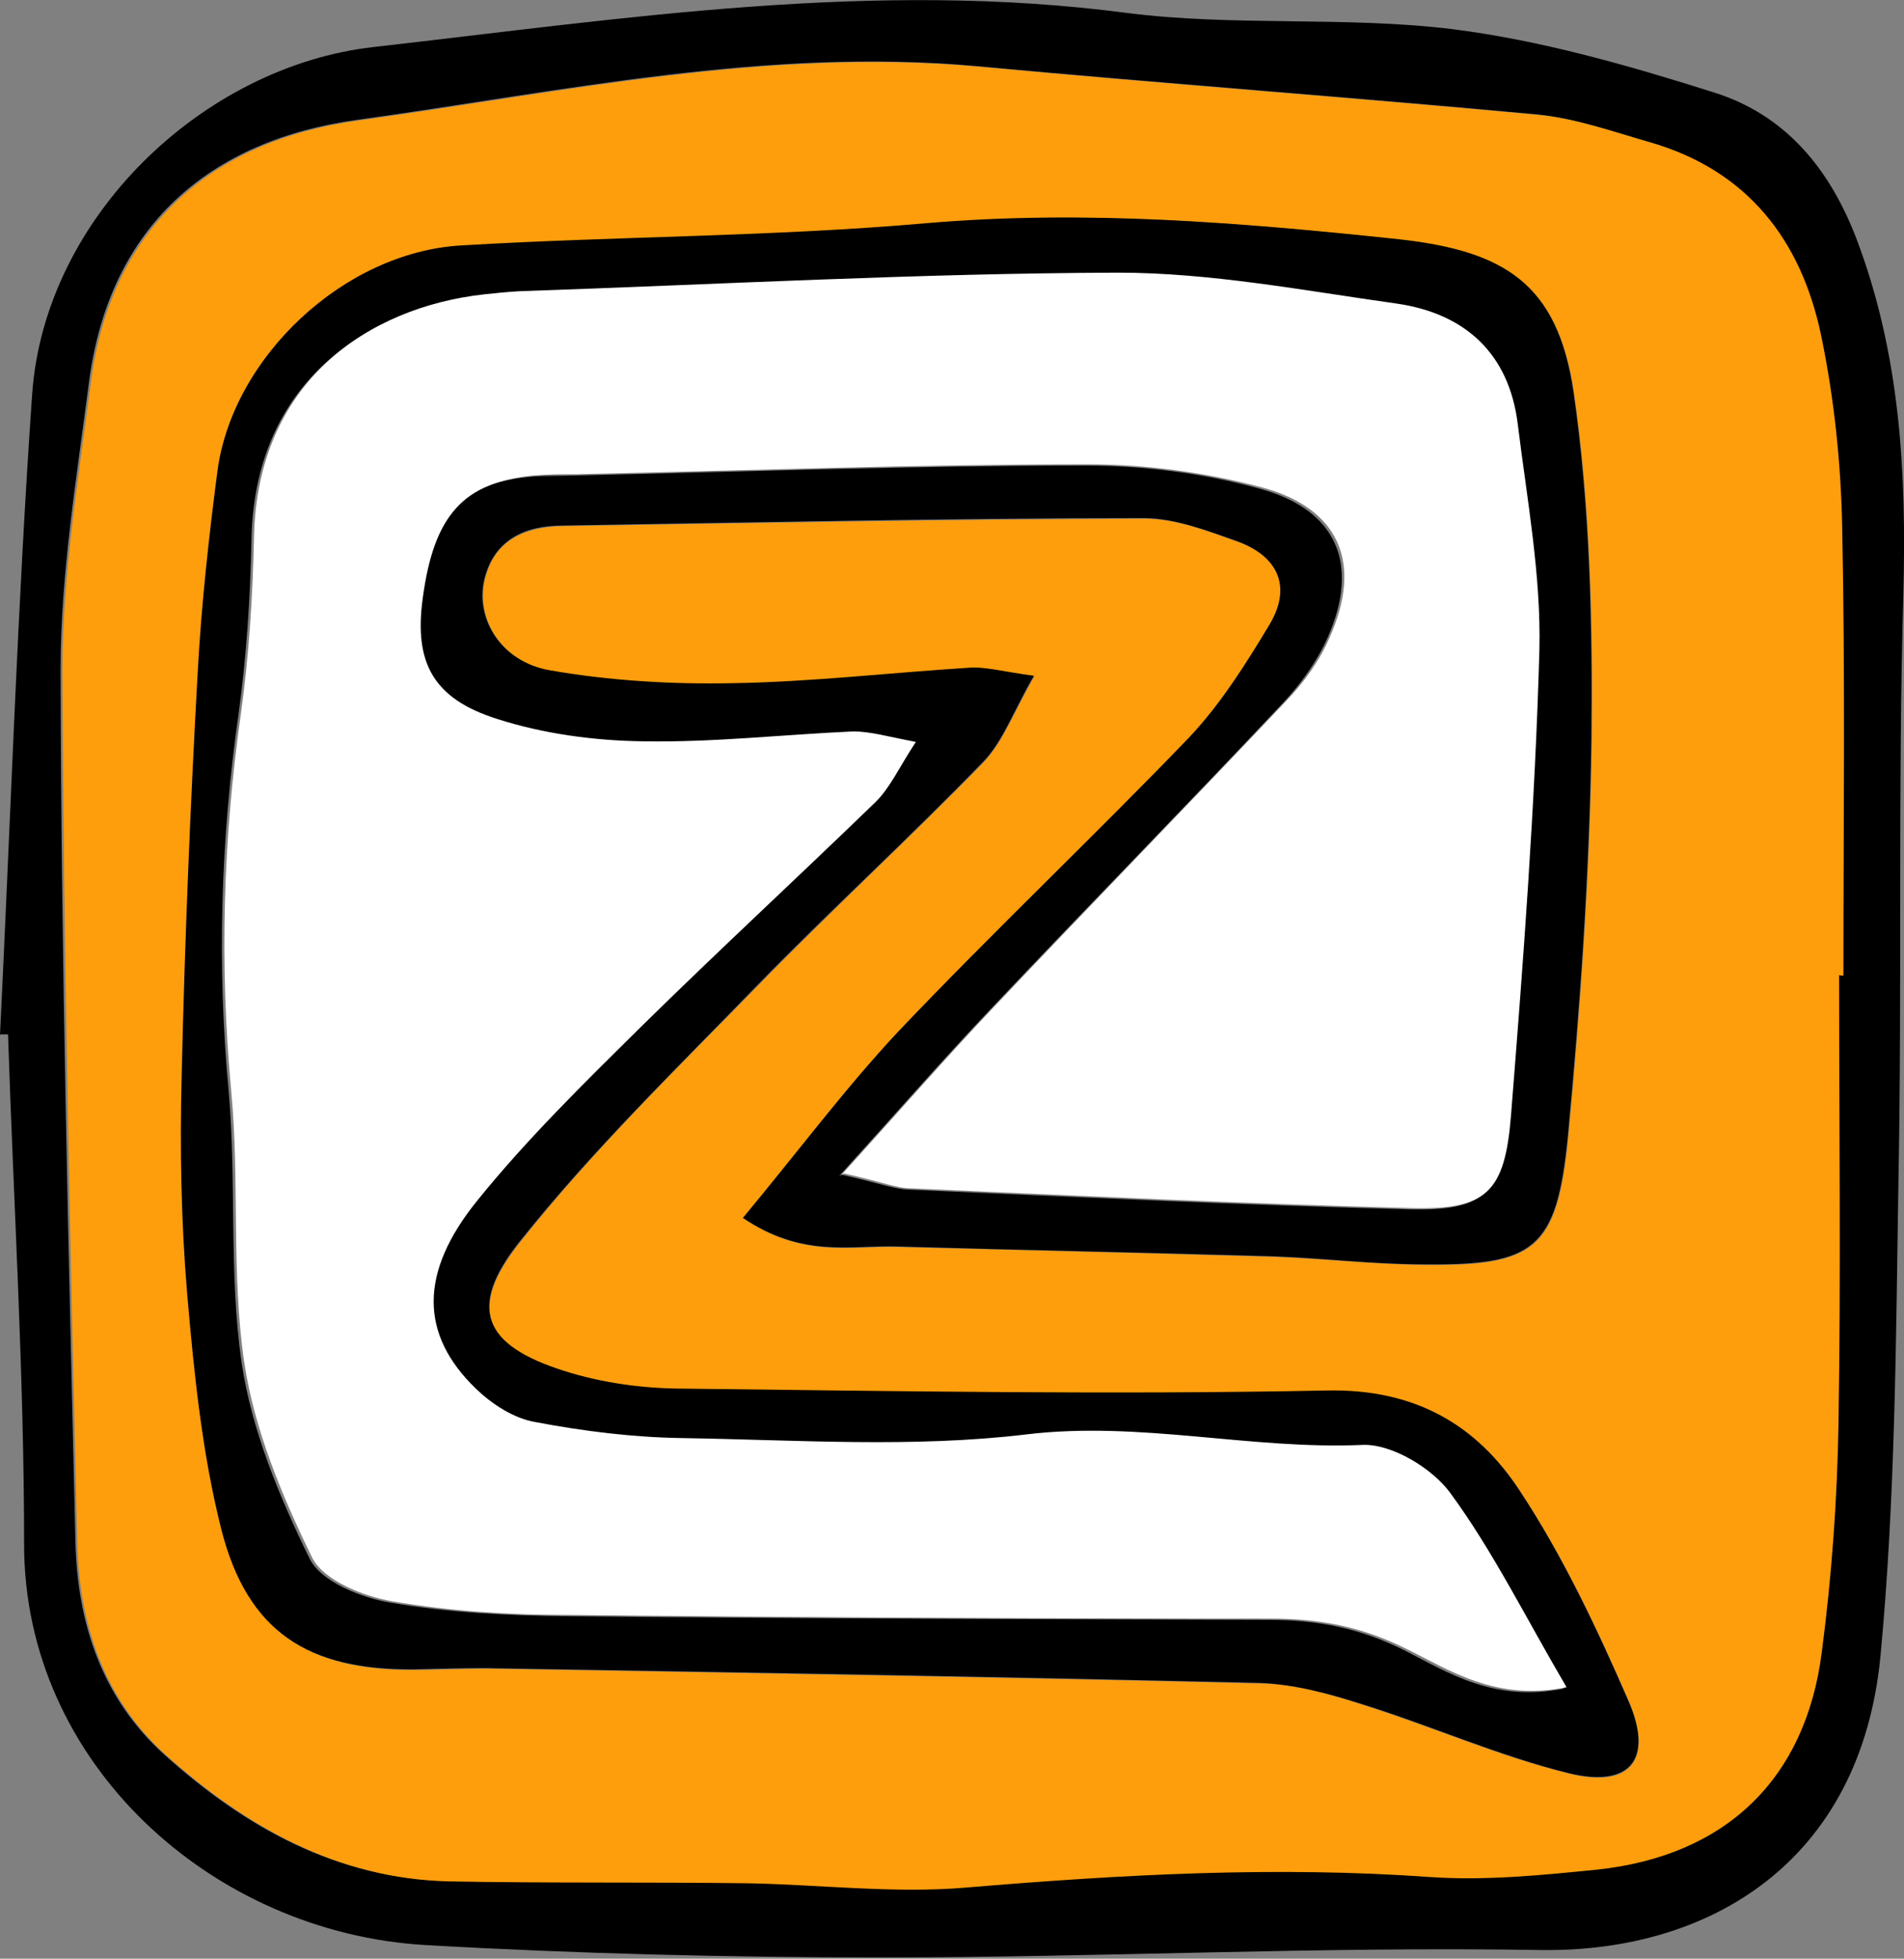 <?xml version="1.0" encoding="UTF-8"?>
<svg id="Layer_2" data-name="Layer 2" xmlns="http://www.w3.org/2000/svg" viewBox="0 0 30.81 31.68">
  <rect x="0" y="0" width="30.81" height="31.68" fill="#808080" stroke="none"/>
  <defs>
    <style>
      .cls-1 {
        fill: #fff;
      }

      .cls-1, .cls-2, .cls-3 {
        fill-rule: evenodd;
        stroke-width: 0px;
      }

      .cls-2 {
        fill: #000;
      }

      .cls-3 {
        fill: #fe9e0d;
      }
    </style>
  </defs>
  <g id="OBJECTS">
    <g id="_3" data-name="3">
      <g>
        <path class="cls-2" d="M0,16.74c.17-3.45.28-6.91.52-10.36C.72,3.51,3.29,1.07,6.05.76,10.11.3,14.13-.33,18.24.21c1.73.22,3.52.05,5.25.26,1.44.18,2.87.59,4.26,1.03,1.13.36,1.85,1.21,2.29,2.36.71,1.87.81,3.77.76,5.73-.09,3.17-.02,6.35-.08,9.52-.04,2.56-.05,5.13-.29,7.67-.32,3.34-2.77,4.8-5.5,4.76-3.55-.06-7.11.12-10.66.12-2.46,0-4.92-.06-7.38-.2-3.46-.2-6.5-2.94-6.5-6.48,0-2.75-.17-5.5-.26-8.25-.04,0-.08,0-.12,0ZM29.76,15.77s.03,0,.04,0c0-2.42.03-4.83-.02-7.25-.02-1.04-.13-2.09-.34-3.1-.32-1.54-1.19-2.68-2.78-3.13-.59-.17-1.18-.38-1.79-.44-3.02-.28-6.04-.5-9.06-.78-3.4-.31-6.72.41-10.04.87-2.37.33-4,1.71-4.33,4.24-.2,1.55-.46,3.11-.46,4.66.01,4.7.13,9.4.24,14.09.03,1.32.43,2.54,1.44,3.45,1.3,1.17,2.78,2,4.58,2.04,1.6.04,3.21,0,4.81.03,1.19.01,2.38.16,3.55.07,2.51-.21,5.01-.35,7.52-.17.89.06,1.8-.03,2.69-.12,2.08-.22,3.38-1.46,3.64-3.52.15-1.22.25-2.46.27-3.69.04-2.42.01-4.84.01-7.26Z"/>
        <path class="cls-3" d="M29.76,15.77c0,2.42.03,4.84-.01,7.26-.02,1.23-.11,2.47-.27,3.69-.26,2.06-1.56,3.3-3.64,3.52-.89.09-1.8.18-2.69.12-2.52-.18-5.01-.04-7.52.17-1.17.1-2.37-.05-3.55-.07-1.61-.02-3.21,0-4.81-.03-1.8-.04-3.28-.88-4.58-2.04-1.01-.91-1.41-2.13-1.44-3.45-.11-4.7-.22-9.39-.24-14.09,0-1.55.26-3.11.46-4.66.33-2.53,1.96-3.91,4.33-4.24,3.33-.46,6.64-1.18,10.04-.87,3.02.28,6.04.5,9.06.78.61.06,1.2.27,1.79.44,1.59.45,2.46,1.59,2.78,3.13.21,1.01.32,2.06.34,3.1.05,2.42.02,4.83.02,7.25-.01,0-.03,0-.04,0ZM12.02,19.7c.97.66,1.75.45,2.49.47,2.04.05,4.07.1,6.11.16.81.03,1.61.12,2.42.13,1.8.02,2.16-.24,2.34-2.07.2-2.12.35-4.26.38-6.39.02-1.89-.02-3.8-.29-5.66-.26-1.74-1.11-2.27-2.82-2.46-2.54-.28-5.08-.49-7.65-.26-2.5.22-5.02.21-7.53.36-1.88.11-3.69,1.81-3.94,3.64-.14,1.08-.26,2.17-.32,3.25-.12,2.18-.21,4.35-.26,6.53-.03,1.18-.01,2.38.09,3.55.11,1.27.24,2.56.55,3.79.42,1.66,1.4,2.29,3.14,2.27.38,0,.76-.02,1.14-.02,4.18.07,8.35.14,12.53.24.55.01,1.11.17,1.64.34,1.13.36,2.22.84,3.36,1.12.99.24,1.36-.22.96-1.17-.51-1.17-1.06-2.34-1.76-3.4-.7-1.07-1.7-1.65-3.12-1.62-3.46.07-6.93.01-10.4-.03-.65,0-1.33-.1-1.95-.29-1.3-.41-1.57-1.01-.71-2.09,1.17-1.48,2.54-2.81,3.86-4.16,1.19-1.22,2.45-2.38,3.64-3.6.32-.34.49-.82.82-1.39-.52-.07-.79-.14-1.05-.13-1.28.08-2.55.23-3.83.25-.99.02-1.99-.04-2.96-.21-.77-.14-1.19-.82-1.06-1.44.14-.67.65-.89,1.28-.9,3.13-.05,6.26-.11,9.4-.12.5,0,1.02.2,1.5.37.65.23.92.72.54,1.34-.38.64-.79,1.3-1.31,1.84-1.54,1.61-3.17,3.14-4.71,4.76-.87.91-1.63,1.94-2.51,3.01Z"/>
        <path class="cls-2" d="M12.02,19.7c.89-1.07,1.65-2.09,2.51-3.01,1.54-1.62,3.16-3.15,4.71-4.76.51-.54.92-1.19,1.31-1.84.37-.63.1-1.11-.54-1.34-.48-.17-1-.37-1.5-.37-3.13,0-6.26.07-9.4.12-.62,0-1.13.23-1.28.9-.13.62.28,1.3,1.06,1.44.97.17,1.97.23,2.96.21,1.28-.02,2.55-.17,3.83-.25.26-.02.53.06,1.05.13-.33.57-.5,1.06-.82,1.39-1.19,1.23-2.45,2.38-3.64,3.6-1.32,1.36-2.68,2.68-3.86,4.16-.86,1.08-.58,1.68.71,2.09.62.2,1.3.29,1.95.29,3.47.04,6.93.1,10.4.03,1.42-.03,2.42.55,3.12,1.62.7,1.06,1.25,2.23,1.76,3.4.41.94.03,1.41-.96,1.17-1.14-.28-2.23-.77-3.36-1.12-.53-.17-1.09-.32-1.64-.34-4.18-.1-8.35-.17-12.53-.24-.38,0-.76.01-1.14.02-1.74.02-2.72-.61-3.14-2.27-.31-1.23-.44-2.52-.55-3.79-.1-1.18-.12-2.37-.09-3.55.05-2.18.14-4.36.26-6.53.06-1.09.18-2.18.32-3.25.25-1.84,2.05-3.53,3.94-3.64,2.51-.15,5.03-.14,7.53-.36,2.57-.22,5.1-.01,7.65.26,1.71.19,2.56.72,2.82,2.46.27,1.86.31,3.78.29,5.66-.03,2.13-.18,4.27-.38,6.39-.18,1.83-.54,2.09-2.34,2.07-.8,0-1.61-.1-2.42-.13-2.04-.06-4.07-.1-6.11-.16-.74-.02-1.52.19-2.49-.47ZM13.62,19c.62.14.84.23,1.07.24,2.7.12,5.4.25,8.11.32,1.21.03,1.51-.24,1.61-1.49.2-2.51.39-5.02.46-7.53.04-1.22-.2-2.45-.35-3.66-.14-1.14-.85-1.79-1.96-1.95-1.5-.21-3.01-.51-4.51-.5-3.23.01-6.45.19-9.68.3-.19,0-.38.03-.57.05-1.89.22-3.68,1.43-3.73,3.93-.02.95-.08,1.9-.21,2.84-.29,2.03-.35,4.06-.16,6.1.13,1.46,0,2.95.21,4.39.16,1.09.61,2.17,1.1,3.17.18.37.83.63,1.3.71.93.16,1.89.21,2.83.22,3.8.04,7.6.05,11.4.06.77,0,1.46.13,2.18.49.71.36,1.45.85,2.59.62-.67-1.14-1.19-2.2-1.88-3.14-.3-.41-.95-.8-1.42-.78-1.82.08-3.6-.4-5.44-.17-1.83.22-3.7.09-5.55.06-.8-.01-1.61-.11-2.4-.26-.34-.06-.7-.29-.96-.54-.9-.87-.93-1.87.03-3.05.8-.99,1.72-1.89,2.63-2.79,1.25-1.23,2.55-2.41,3.8-3.64.24-.24.39-.57.66-.98-.47-.08-.74-.18-1.01-.17-1.13.04-2.27.17-3.4.16-.79-.01-1.61-.13-2.36-.36-1.05-.33-1.35-.92-1.21-1.95.19-1.36.66-1.89,1.8-1.99.24-.02.47-.01.71-.02,2.75-.06,5.5-.16,8.25-.16.94,0,1.9.12,2.81.37,1.27.34,1.64,1.23,1.11,2.42-.17.38-.43.74-.71,1.04-1.56,1.66-3.16,3.29-4.72,4.94-.77.81-1.51,1.66-2.47,2.72Z"/>
        <path class="cls-1" d="M13.62,19c.96-1.06,1.7-1.91,2.47-2.72,1.57-1.66,3.16-3.29,4.72-4.94.29-.3.55-.66.71-1.04.53-1.19.16-2.08-1.11-2.42-.91-.24-1.87-.37-2.81-.37-2.75,0-5.5.1-8.25.16-.24,0-.48,0-.71.02-1.14.11-1.62.64-1.8,1.99-.14,1.03.16,1.62,1.21,1.95.75.24,1.57.35,2.36.36,1.13.02,2.27-.11,3.4-.16.27,0,.54.08,1.01.17-.27.41-.42.75-.66.98-1.26,1.22-2.55,2.41-3.8,3.64-.91.9-1.83,1.8-2.63,2.79-.96,1.18-.93,2.18-.03,3.05.26.25.61.48.96.54.79.15,1.6.25,2.4.26,1.85.03,3.72.16,5.55-.06,1.84-.22,3.62.25,5.44.17.47-.02,1.13.38,1.42.78.69.94,1.21,2,1.88,3.14-1.14.23-1.88-.27-2.59-.62-.72-.36-1.41-.49-2.18-.49-3.8,0-7.6-.02-11.4-.06-.95,0-1.9-.06-2.83-.22-.47-.08-1.12-.34-1.3-.71-.49-1-.94-2.08-1.1-3.17-.21-1.44-.07-2.93-.21-4.39-.19-2.05-.13-4.07.16-6.1.13-.94.19-1.89.21-2.84.05-2.5,1.83-3.72,3.73-3.93.19-.02.38-.04.57-.05,3.23-.11,6.45-.29,9.68-.3,1.5,0,3.01.29,4.51.5,1.11.16,1.82.81,1.96,1.95.15,1.22.38,2.45.35,3.66-.07,2.51-.26,5.02-.46,7.53-.1,1.24-.4,1.52-1.61,1.49-2.7-.07-5.4-.2-8.11-.32-.22,0-.44-.1-1.07-.24Z"/>
      </g>
    </g>
  </g>
</svg>